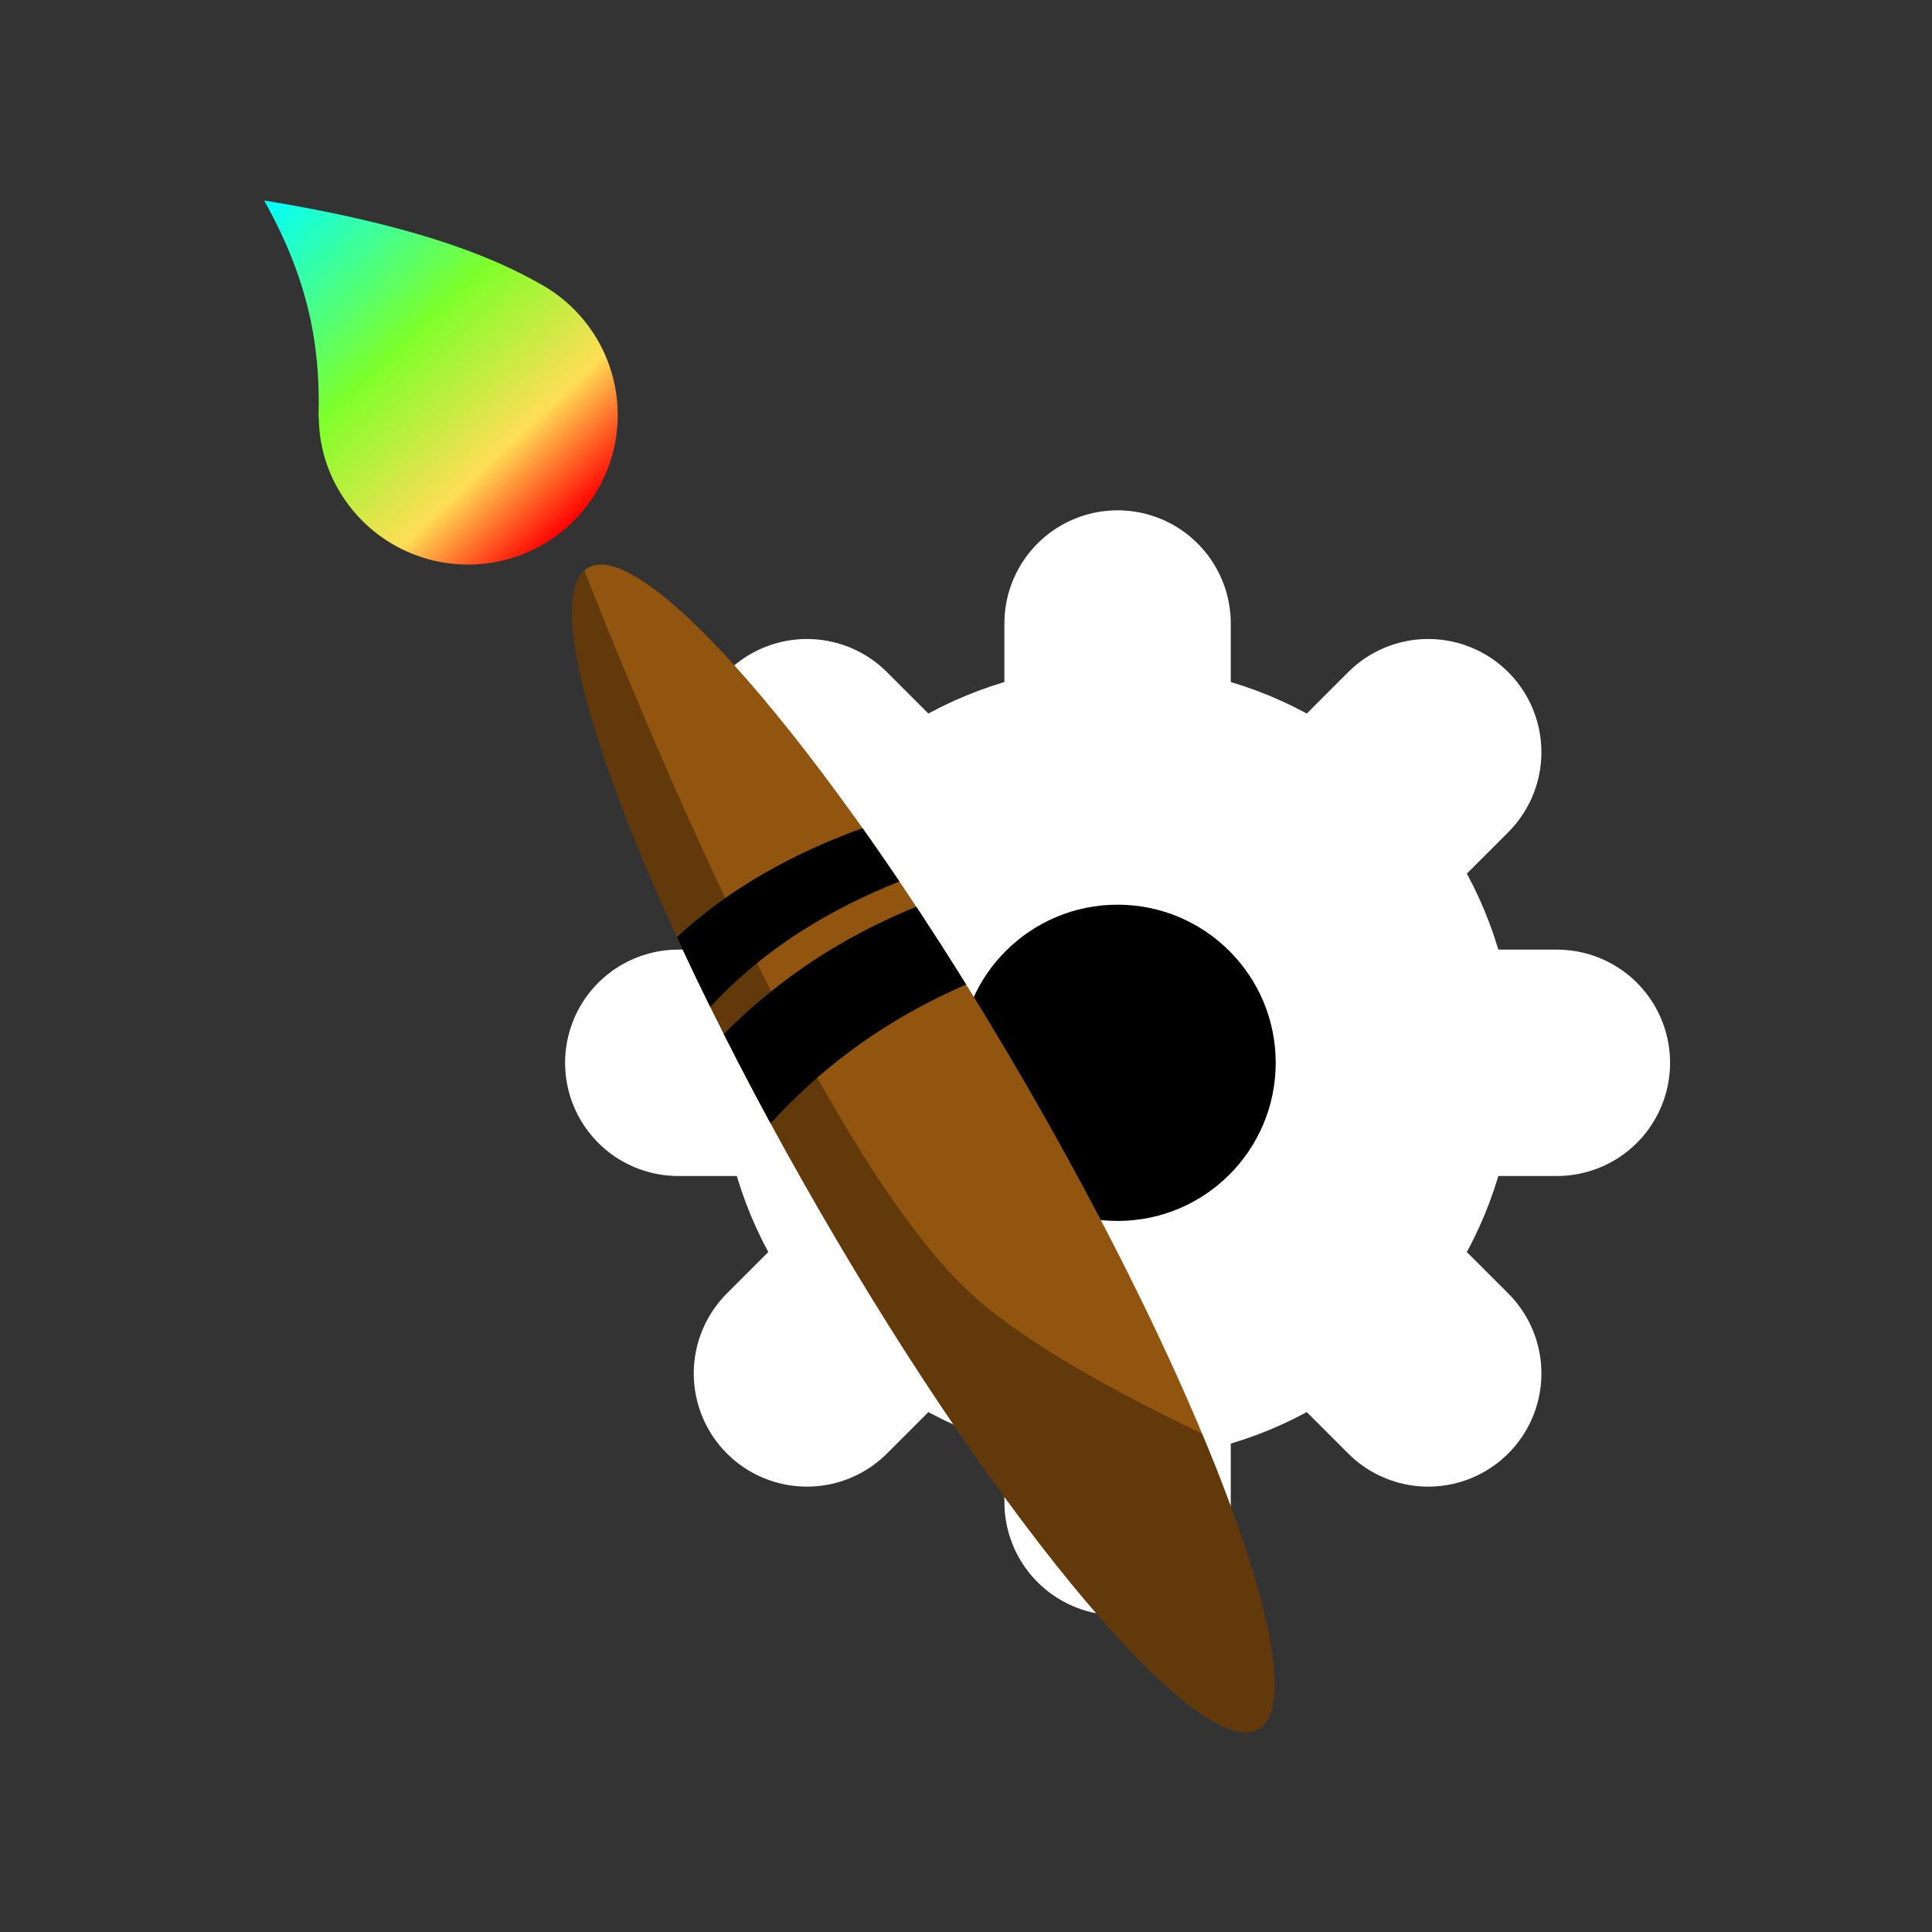 <?xml version="1.0" encoding="UTF-8" standalone="no"?>
<!-- Created with Inkscape (http://www.inkscape.org/) -->

<svg
   width="100"
   height="100"
   viewBox="0 0 26.458 26.458"
   version="1.1"
   id="svg1"
   inkscape:version="1.4 (e7c3feb100, 2024-10-09)"
   sodipodi:docname="theme-icon.svg"
   inkscape:export-filename="theme-icon.png"
   inkscape:export-xdpi="96"
   inkscape:export-ydpi="96"
   xmlns:inkscape="http://www.inkscape.org/namespaces/inkscape"
   xmlns:sodipodi="http://sodipodi.sourceforge.net/DTD/sodipodi-0.dtd"
   xmlns:xlink="http://www.w3.org/1999/xlink"
   xmlns="http://www.w3.org/2000/svg"
   xmlns:svg="http://www.w3.org/2000/svg">
  <rect x="0" y="0" width="26.458" height="26.458" fill="#333333" stroke="none"/>
  <sodipodi:namedview
     id="namedview1"
     pagecolor="#505050"
     bordercolor="#ffffff"
     borderopacity="1"
     inkscape:showpageshadow="0"
     inkscape:pageopacity="0"
     inkscape:pagecheckerboard="1"
     inkscape:deskcolor="#505050"
     inkscape:document-units="mm"
     inkscape:zoom="4.0990098"
     inkscape:cx="76.725848"
     inkscape:cy="58.794688"
     inkscape:window-width="1920"
     inkscape:window-height="987"
     inkscape:window-x="0"
     inkscape:window-y="0"
     inkscape:window-maximized="1"
     inkscape:current-layer="layer1" />
  <defs
     id="defs1">
    <inkscape:path-effect
       effect="skeletal"
       id="path-effect16"
       is_visible="true"
       lpeversion="1"
       pattern="M 0,4.992 C 0,2.236 2.236,0 4.992,0 c 2.756,0 4.992,2.236 4.992,4.992 0,2.756 -2.236,4.992 -4.992,4.992 C 2.236,9.984 0,7.748 0,4.992 Z"
       copytype="single_stretched"
       prop_scale="5.354"
       scale_y_rel="false"
       spacing="0"
       normal_offset="0"
       tang_offset="0"
       prop_units="false"
       vertical_pattern="false"
       hide_knot="false"
       fuse_tolerance="0" />
    <inkscape:path-effect
       effect="skeletal"
       id="path-effect12"
       is_visible="true"
       lpeversion="1"
       pattern="M 0,4.992 C 0,2.236 2.236,0 4.992,0 c 2.756,0 4.992,2.236 4.992,4.992 0,2.756 -2.236,4.992 -4.992,4.992 C 2.236,9.984 0,7.748 0,4.992 Z"
       copytype="single_stretched"
       prop_scale="5.354"
       scale_y_rel="false"
       spacing="0"
       normal_offset="0"
       tang_offset="0"
       prop_units="false"
       vertical_pattern="false"
       hide_knot="false"
       fuse_tolerance="0" />
    <inkscape:path-effect
       effect="skeletal"
       id="path-effect8"
       is_visible="true"
       lpeversion="1"
       pattern="M 0,4.992 C 0,2.236 2.236,0 4.992,0 c 2.756,0 4.992,2.236 4.992,4.992 0,2.756 -2.236,4.992 -4.992,4.992 C 2.236,9.984 0,7.748 0,4.992 Z"
       copytype="single_stretched"
       prop_scale="5.354"
       scale_y_rel="false"
       spacing="0"
       normal_offset="0"
       tang_offset="0"
       prop_units="false"
       vertical_pattern="false"
       hide_knot="false"
       fuse_tolerance="0" />
    <inkscape:path-effect
       effect="skeletal"
       id="path-effect5"
       is_visible="true"
       lpeversion="1"
       pattern="M 0,4.992 C 0,2.236 2.236,0 4.992,0 c 2.756,0 4.992,2.236 4.992,4.992 0,2.756 -2.236,4.992 -4.992,4.992 C 2.236,9.984 0,7.748 0,4.992 Z"
       copytype="single_stretched"
       prop_scale="5.354"
       scale_y_rel="false"
       spacing="0"
       normal_offset="0"
       tang_offset="0"
       prop_units="false"
       vertical_pattern="false"
       hide_knot="false"
       fuse_tolerance="0" />
    <linearGradient
       id="linearGradient2"
       inkscape:collect="always">
      <stop
         style="stop-color:#ff0000;stop-opacity:1;"
         offset="0"
         id="stop2" />
      <stop
         style="stop-color:#ffdd55;stop-opacity:1"
         offset="0.224"
         id="stop4" />
      <stop
         style="stop-color:#7fff2a;stop-opacity:1"
         offset="0.549"
         id="stop5" />
      <stop
         style="stop-color:#00ffff;stop-opacity:1"
         offset="1"
         id="stop3" />
    </linearGradient>
    <linearGradient
       inkscape:collect="always"
       xlink:href="#linearGradient2"
       id="linearGradient3"
       x1="128.718"
       y1="150.284"
       x2="66.045"
       y2="34.423"
       gradientUnits="userSpaceOnUse"
       gradientTransform="matrix(0.722,-0.193,0.193,0.722,-425.665,26.713)" />
    <clipPath
       clipPathUnits="userSpaceOnUse"
       id="clipPath8">
      <path
         style="fill:#92550f;fill-opacity:1;stroke:none;stroke-width:0.5;stroke-linecap:round;stroke-linejoin:round;paint-order:stroke fill markers"
         d="m -172.916,56.838 c 14.754,0 26.728,66.349 26.728,148.1 0,81.751 -11.974,148.1 -26.728,148.1 -14.754,0 -26.728,-66.349 -26.728,-148.1 0,-81.751 11.974,-148.1 26.728,-148.1 z"
         id="path8"
         inkscape:path-effect="#path-effect8"
         inkscape:original-d="M -172.91644,56.838275 V 353.03774"
         transform="rotate(-30,-118.668,325.145)" />
    </clipPath>
    <clipPath
       clipPathUnits="userSpaceOnUse"
       id="clipPath13">
      <path
         style="fill:#92550f;fill-opacity:1;stroke:none;stroke-width:0.5;stroke-linecap:round;stroke-linejoin:round;paint-order:stroke fill markers"
         d="m -172.916,56.838 c 14.754,0 26.728,66.349 26.728,148.1 0,81.751 -11.974,148.1 -26.728,148.1 -14.754,0 -26.728,-66.349 -26.728,-148.1 0,-81.751 11.974,-148.1 26.728,-148.1 z"
         id="path14"
         transform="rotate(-30,-118.668,325.145)"
         inkscape:original-d="M -172.91644,56.838275 V 353.03774"
         inkscape:path-effect="#path-effect12" />
    </clipPath>
    <clipPath
       clipPathUnits="userSpaceOnUse"
       id="clipPath16">
      <path
         style="fill:#92550f;fill-opacity:1;stroke:none;stroke-width:0.5;stroke-linecap:round;stroke-linejoin:round;paint-order:stroke fill markers"
         d="m -172.916,56.838 c 14.754,0 26.728,66.349 26.728,148.1 0,81.751 -11.974,148.1 -26.728,148.1 -14.754,0 -26.728,-66.349 -26.728,-148.1 0,-81.751 11.974,-148.1 26.728,-148.1 z"
         id="path16"
         inkscape:path-effect="#path-effect16"
         inkscape:original-d="M -172.91644,56.838275 V 353.03774"
         transform="rotate(-30,-118.668,325.145)" />
    </clipPath>
  </defs>
  <g
     inkscape:label="Layer 1"
     inkscape:groupmode="layer"
     id="layer1">
    <g
       id="g22"
       transform="matrix(0.062,0,0,0.062,-7.262,6.588)">
      <g
         id="g21">
        <path
           style="opacity:1;fill:#ffffff;fill-opacity:1;stroke:#ffffff;stroke-width:50;stroke-linecap:round;stroke-linejoin:round;stroke-dasharray:none;paint-order:stroke fill markers"
           d="M 295.367,197.111 432.594,59.883"
           id="path20" />
        <path
           style="opacity:1;fill:#ffffff;fill-opacity:1;stroke:#ffffff;stroke-width:50;stroke-linecap:round;stroke-linejoin:round;stroke-dasharray:none;paint-order:stroke fill markers"
           d="M 432.594,197.111 295.367,59.883"
           id="path21" />
        <path
           style="opacity:1;fill:#ffffff;fill-opacity:1;stroke:#ffffff;stroke-width:50;stroke-linecap:round;stroke-linejoin:round;stroke-dasharray:none;paint-order:stroke fill markers"
           d="M 266.946,128.497 H 461.015"
           id="path19" />
        <path
           style="opacity:1;fill:#ffffff;fill-opacity:1;stroke:#ffffff;stroke-width:50;stroke-linecap:round;stroke-linejoin:round;stroke-dasharray:none;paint-order:stroke fill markers"
           d="M 363.981,31.463 V 225.532"
           id="path18" />
        <circle
           style="opacity:1;fill:#ffffff;fill-opacity:1;stroke:none;stroke-width:0.5;stroke-linecap:round;stroke-linejoin:round;paint-order:stroke fill markers"
           id="path17"
           cx="363.981"
           cy="128.497"
           r="87.74" />
        <circle
           style="opacity:1;fill:#000000;fill-opacity:1;stroke:none;stroke-width:0.199;stroke-linecap:round;stroke-linejoin:round;paint-order:stroke fill markers"
           id="circle17"
           cx="363.981"
           cy="128.497"
           r="34.928" />
      </g>
      <g
         id="g16"
         transform="translate(546.82,-100.76)">
        <path
           id="path1"
           style="fill:url(#linearGradient3);fill-opacity:1;stroke:none;stroke-width:1.27;stroke-linecap:round;stroke-linejoin:round;paint-order:stroke fill markers"
           d="m -371.345,38.785 c 9.068,16.267 12.308,30.236 12.039,46.301 a 33.046,33.046 0 0 0 -0.011,0.627 c -0.008,0.36 -0.008,0.714 -0.019,1.076 l 0.069,-0.038 a 33.046,33.046 0 0 0 1.051,7.961 33.046,33.046 0 0 0 40.473,23.367 33.046,33.046 0 0 0 23.367,-40.473 33.046,33.046 0 0 0 -14.162,-19.312 l 0.004,-0.002 c -0.053,-0.032 -0.109,-0.062 -0.162,-0.094 a 33.046,33.046 0 0 0 -1.913,-1.113 c -15.234,-8.694 -36.326,-14.29 -60.735,-18.3 z" />
        <path
           style="fill:#92550f;fill-opacity:1;stroke:none;stroke-width:0.5;stroke-linecap:round;stroke-linejoin:round;paint-order:stroke fill markers"
           d="m -172.916,56.838 c 14.754,0 26.728,66.349 26.728,148.1 0,81.751 -11.974,148.1 -26.728,148.1 -14.754,0 -26.728,-66.349 -26.728,-148.1 0,-81.751 11.974,-148.1 26.728,-148.1 z"
           id="path5"
           inkscape:path-effect="#path-effect5"
           inkscape:original-d="M -172.91644,56.838275 V 353.03774"
           transform="rotate(-30,-118.668,325.145)" />
        <path
           style="opacity:0.328;fill:#000000;fill-opacity:1;stroke:none;stroke-width:0.5;stroke-linecap:round;stroke-linejoin:round;paint-order:stroke fill markers"
           d="m -304.766,109.665 c 0,0 48.877,131.619 88.62,169.723 21.384,20.502 77.652,43.229 77.652,43.229 l 76.852,100.868 -180.922,-2.402 c 0,0 -150.501,-139.294 -150.501,-144.097 0,-4.803 88.299,-167.321 88.299,-167.321 z"
           id="path6"
           sodipodi:nodetypes="cscccsc"
           clip-path="url(#clipPath8)" />
        <path
           style="opacity:1;fill:#000000;fill-opacity:1;stroke:none;stroke-width:0.5;stroke-linecap:round;stroke-linejoin:round;paint-order:stroke fill markers"
           d="m -171.456,199.315 c -40.307,6.889 -77.619,21.629 -104.07,64.844 l -13.869,-15.991 c 26.451,-43.215 63.763,-57.954 104.07,-64.844 z"
           id="path10"
           sodipodi:nodetypes="ccccc"
           clip-path="url(#clipPath13)" />
        <path
           style="opacity:1;fill:#000000;fill-opacity:1;stroke:none;stroke-width:0.385;stroke-linecap:round;stroke-linejoin:round;paint-order:stroke fill markers"
           d="m -200.345,179.908 c -33.795,7.791 -64.569,20.793 -84.381,52.694 l -12.751,-10.031 c 19.812,-31.901 50.586,-44.902 84.381,-52.694 z"
           id="path13"
           sodipodi:nodetypes="ccccc"
           clip-path="url(#clipPath16)" />
      </g>
    </g>
  </g>
</svg>
